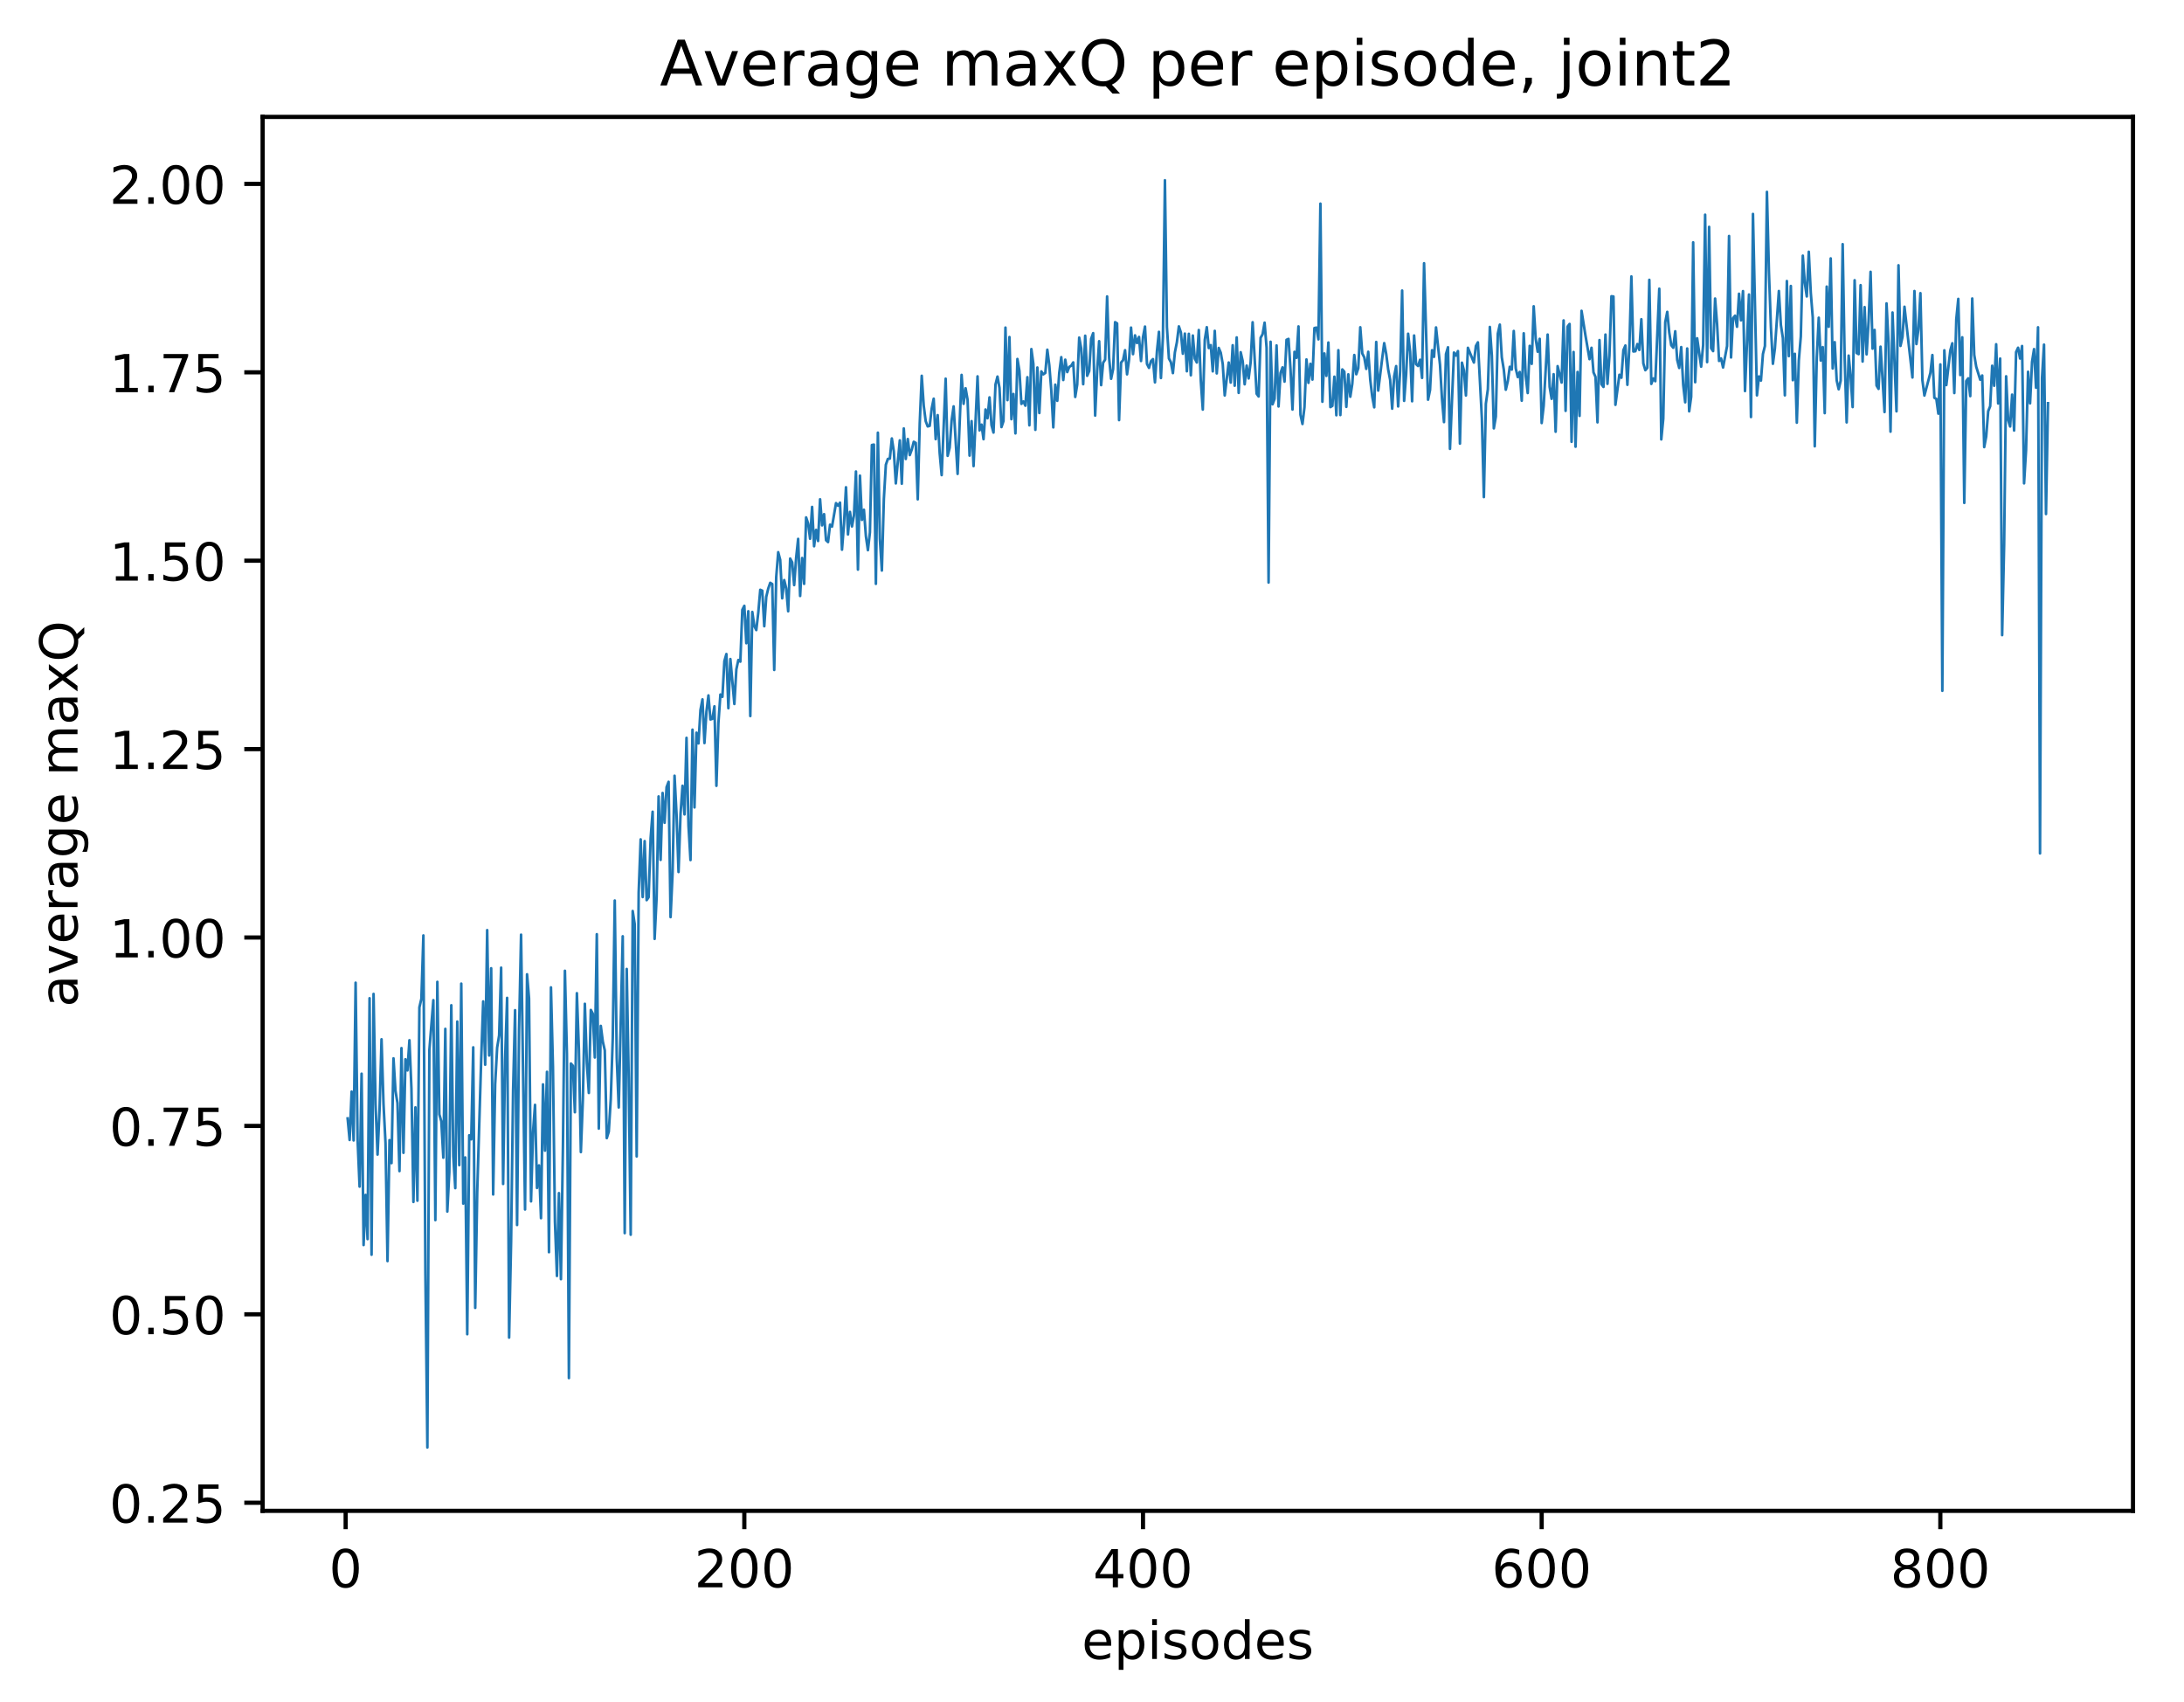 <?xml version="1.0" encoding="utf-8" standalone="no"?>
<!DOCTYPE svg PUBLIC "-//W3C//DTD SVG 1.1//EN"
  "http://www.w3.org/Graphics/SVG/1.1/DTD/svg11.dtd">
<!-- Created with matplotlib (http://matplotlib.org/) -->
<svg height="325pt" version="1.1" viewBox="0 0 417 325" width="417pt" xmlns="http://www.w3.org/2000/svg" xmlns:xlink="http://www.w3.org/1999/xlink">
 <defs>
  <style type="text/css">
*{stroke-linecap:butt;stroke-linejoin:round;}
  </style>
 </defs>
 <g id="figure_1">
  <g id="patch_1">
   <path d="M 0 325.986 
L 417.964 325.986 
L 417.964 0 
L 0 0 
z
" style="fill:#ffffff;"/>
  </g>
  <g id="axes_1">
   <g id="patch_2">
    <path d="M 50.144 288.43 
L 407.264 288.43 
L 407.264 22.318 
L 50.144 22.318 
z
" style="fill:#ffffff;"/>
   </g>
   <g id="matplotlib.axis_1">
    <g id="xtick_1">
     <g id="line2d_1">
      <defs>
       <path d="M 0 0 
L 0 3.5 
" id="m6945e67cee" style="stroke:#000000;stroke-width:0.8;"/>
      </defs>
      <g>
       <use style="stroke:#000000;stroke-width:0.8;" x="65.996" xlink:href="#m6945e67cee" y="288.43"/>
      </g>
     </g>
     <g id="text_1">
      <!-- 0 -->
      <defs>
       <path d="M 31.781 66.406 
Q 24.172 66.406 20.328 58.906 
Q 16.5 51.422 16.5 36.375 
Q 16.5 21.391 20.328 13.891 
Q 24.172 6.391 31.781 6.391 
Q 39.453 6.391 43.281 13.891 
Q 47.125 21.391 47.125 36.375 
Q 47.125 51.422 43.281 58.906 
Q 39.453 66.406 31.781 66.406 
z
M 31.781 74.219 
Q 44.047 74.219 50.516 64.516 
Q 56.984 54.828 56.984 36.375 
Q 56.984 17.969 50.516 8.266 
Q 44.047 -1.422 31.781 -1.422 
Q 19.531 -1.422 13.062 8.266 
Q 6.594 17.969 6.594 36.375 
Q 6.594 54.828 13.062 64.516 
Q 19.531 74.219 31.781 74.219 
z
" id="DejaVuSans-30"/>
      </defs>
      <g transform="translate(62.815 303.029)scale(0.1 -0.1)">
       <use xlink:href="#DejaVuSans-30"/>
      </g>
     </g>
    </g>
    <g id="xtick_2">
     <g id="line2d_2">
      <g>
       <use style="stroke:#000000;stroke-width:0.8;" x="142.117" xlink:href="#m6945e67cee" y="288.43"/>
      </g>
     </g>
     <g id="text_2">
      <!-- 200 -->
      <defs>
       <path d="M 19.188 8.297 
L 53.609 8.297 
L 53.609 0 
L 7.328 0 
L 7.328 8.297 
Q 12.938 14.109 22.625 23.891 
Q 32.328 33.688 34.812 36.531 
Q 39.547 41.844 41.422 45.531 
Q 43.312 49.219 43.312 52.781 
Q 43.312 58.594 39.234 62.25 
Q 35.156 65.922 28.609 65.922 
Q 23.969 65.922 18.812 64.312 
Q 13.672 62.703 7.812 59.422 
L 7.812 69.391 
Q 13.766 71.781 18.938 73 
Q 24.125 74.219 28.422 74.219 
Q 39.75 74.219 46.484 68.547 
Q 53.219 62.891 53.219 53.422 
Q 53.219 48.922 51.531 44.891 
Q 49.859 40.875 45.406 35.406 
Q 44.188 33.984 37.641 27.219 
Q 31.109 20.453 19.188 8.297 
z
" id="DejaVuSans-32"/>
      </defs>
      <g transform="translate(132.573 303.029)scale(0.1 -0.1)">
       <use xlink:href="#DejaVuSans-32"/>
       <use x="63.623" xlink:href="#DejaVuSans-30"/>
       <use x="127.246" xlink:href="#DejaVuSans-30"/>
      </g>
     </g>
    </g>
    <g id="xtick_3">
     <g id="line2d_3">
      <g>
       <use style="stroke:#000000;stroke-width:0.8;" x="218.237" xlink:href="#m6945e67cee" y="288.43"/>
      </g>
     </g>
     <g id="text_3">
      <!-- 400 -->
      <defs>
       <path d="M 37.797 64.312 
L 12.891 25.391 
L 37.797 25.391 
z
M 35.203 72.906 
L 47.609 72.906 
L 47.609 25.391 
L 58.016 25.391 
L 58.016 17.188 
L 47.609 17.188 
L 47.609 0 
L 37.797 0 
L 37.797 17.188 
L 4.891 17.188 
L 4.891 26.703 
z
" id="DejaVuSans-34"/>
      </defs>
      <g transform="translate(208.693 303.029)scale(0.1 -0.1)">
       <use xlink:href="#DejaVuSans-34"/>
       <use x="63.623" xlink:href="#DejaVuSans-30"/>
       <use x="127.246" xlink:href="#DejaVuSans-30"/>
      </g>
     </g>
    </g>
    <g id="xtick_4">
     <g id="line2d_4">
      <g>
       <use style="stroke:#000000;stroke-width:0.8;" x="294.358" xlink:href="#m6945e67cee" y="288.43"/>
      </g>
     </g>
     <g id="text_4">
      <!-- 600 -->
      <defs>
       <path d="M 33.016 40.375 
Q 26.375 40.375 22.484 35.828 
Q 18.609 31.297 18.609 23.391 
Q 18.609 15.531 22.484 10.953 
Q 26.375 6.391 33.016 6.391 
Q 39.656 6.391 43.531 10.953 
Q 47.406 15.531 47.406 23.391 
Q 47.406 31.297 43.531 35.828 
Q 39.656 40.375 33.016 40.375 
z
M 52.594 71.297 
L 52.594 62.312 
Q 48.875 64.062 45.094 64.984 
Q 41.312 65.922 37.594 65.922 
Q 27.828 65.922 22.672 59.328 
Q 17.531 52.734 16.797 39.406 
Q 19.672 43.656 24.016 45.922 
Q 28.375 48.188 33.594 48.188 
Q 44.578 48.188 50.953 41.516 
Q 57.328 34.859 57.328 23.391 
Q 57.328 12.156 50.688 5.359 
Q 44.047 -1.422 33.016 -1.422 
Q 20.359 -1.422 13.672 8.266 
Q 6.984 17.969 6.984 36.375 
Q 6.984 53.656 15.188 63.938 
Q 23.391 74.219 37.203 74.219 
Q 40.922 74.219 44.703 73.484 
Q 48.484 72.75 52.594 71.297 
z
" id="DejaVuSans-36"/>
      </defs>
      <g transform="translate(284.814 303.029)scale(0.1 -0.1)">
       <use xlink:href="#DejaVuSans-36"/>
       <use x="63.623" xlink:href="#DejaVuSans-30"/>
       <use x="127.246" xlink:href="#DejaVuSans-30"/>
      </g>
     </g>
    </g>
    <g id="xtick_5">
     <g id="line2d_5">
      <g>
       <use style="stroke:#000000;stroke-width:0.8;" x="370.478" xlink:href="#m6945e67cee" y="288.43"/>
      </g>
     </g>
     <g id="text_5">
      <!-- 800 -->
      <defs>
       <path d="M 31.781 34.625 
Q 24.75 34.625 20.719 30.859 
Q 16.703 27.094 16.703 20.516 
Q 16.703 13.922 20.719 10.156 
Q 24.75 6.391 31.781 6.391 
Q 38.812 6.391 42.859 10.172 
Q 46.922 13.969 46.922 20.516 
Q 46.922 27.094 42.891 30.859 
Q 38.875 34.625 31.781 34.625 
z
M 21.922 38.812 
Q 15.578 40.375 12.031 44.719 
Q 8.5 49.078 8.5 55.328 
Q 8.5 64.062 14.719 69.141 
Q 20.953 74.219 31.781 74.219 
Q 42.672 74.219 48.875 69.141 
Q 55.078 64.062 55.078 55.328 
Q 55.078 49.078 51.531 44.719 
Q 48 40.375 41.703 38.812 
Q 48.828 37.156 52.797 32.312 
Q 56.781 27.484 56.781 20.516 
Q 56.781 9.906 50.312 4.234 
Q 43.844 -1.422 31.781 -1.422 
Q 19.734 -1.422 13.25 4.234 
Q 6.781 9.906 6.781 20.516 
Q 6.781 27.484 10.781 32.312 
Q 14.797 37.156 21.922 38.812 
z
M 18.312 54.391 
Q 18.312 48.734 21.844 45.562 
Q 25.391 42.391 31.781 42.391 
Q 38.141 42.391 41.719 45.562 
Q 45.312 48.734 45.312 54.391 
Q 45.312 60.062 41.719 63.234 
Q 38.141 66.406 31.781 66.406 
Q 25.391 66.406 21.844 63.234 
Q 18.312 60.062 18.312 54.391 
z
" id="DejaVuSans-38"/>
      </defs>
      <g transform="translate(360.935 303.029)scale(0.1 -0.1)">
       <use xlink:href="#DejaVuSans-38"/>
       <use x="63.623" xlink:href="#DejaVuSans-30"/>
       <use x="127.246" xlink:href="#DejaVuSans-30"/>
      </g>
     </g>
    </g>
    <g id="text_6">
     <!-- episodes -->
     <defs>
      <path d="M 56.203 29.594 
L 56.203 25.203 
L 14.891 25.203 
Q 15.484 15.922 20.484 11.062 
Q 25.484 6.203 34.422 6.203 
Q 39.594 6.203 44.453 7.469 
Q 49.312 8.734 54.109 11.281 
L 54.109 2.781 
Q 49.266 0.734 44.188 -0.344 
Q 39.109 -1.422 33.891 -1.422 
Q 20.797 -1.422 13.156 6.188 
Q 5.516 13.812 5.516 26.812 
Q 5.516 40.234 12.766 48.109 
Q 20.016 56 32.328 56 
Q 43.359 56 49.781 48.891 
Q 56.203 41.797 56.203 29.594 
z
M 47.219 32.234 
Q 47.125 39.594 43.094 43.984 
Q 39.062 48.391 32.422 48.391 
Q 24.906 48.391 20.391 44.141 
Q 15.875 39.891 15.188 32.172 
z
" id="DejaVuSans-65"/>
      <path d="M 18.109 8.203 
L 18.109 -20.797 
L 9.078 -20.797 
L 9.078 54.688 
L 18.109 54.688 
L 18.109 46.391 
Q 20.953 51.266 25.266 53.625 
Q 29.594 56 35.594 56 
Q 45.562 56 51.781 48.094 
Q 58.016 40.188 58.016 27.297 
Q 58.016 14.406 51.781 6.484 
Q 45.562 -1.422 35.594 -1.422 
Q 29.594 -1.422 25.266 0.953 
Q 20.953 3.328 18.109 8.203 
z
M 48.688 27.297 
Q 48.688 37.203 44.609 42.844 
Q 40.531 48.484 33.406 48.484 
Q 26.266 48.484 22.188 42.844 
Q 18.109 37.203 18.109 27.297 
Q 18.109 17.391 22.188 11.75 
Q 26.266 6.109 33.406 6.109 
Q 40.531 6.109 44.609 11.75 
Q 48.688 17.391 48.688 27.297 
z
" id="DejaVuSans-70"/>
      <path d="M 9.422 54.688 
L 18.406 54.688 
L 18.406 0 
L 9.422 0 
z
M 9.422 75.984 
L 18.406 75.984 
L 18.406 64.594 
L 9.422 64.594 
z
" id="DejaVuSans-69"/>
      <path d="M 44.281 53.078 
L 44.281 44.578 
Q 40.484 46.531 36.375 47.5 
Q 32.281 48.484 27.875 48.484 
Q 21.188 48.484 17.844 46.438 
Q 14.5 44.391 14.5 40.281 
Q 14.5 37.156 16.891 35.375 
Q 19.281 33.594 26.516 31.984 
L 29.594 31.297 
Q 39.156 29.25 43.188 25.516 
Q 47.219 21.781 47.219 15.094 
Q 47.219 7.469 41.188 3.016 
Q 35.156 -1.422 24.609 -1.422 
Q 20.219 -1.422 15.453 -0.562 
Q 10.688 0.297 5.422 2 
L 5.422 11.281 
Q 10.406 8.688 15.234 7.391 
Q 20.062 6.109 24.812 6.109 
Q 31.156 6.109 34.562 8.281 
Q 37.984 10.453 37.984 14.406 
Q 37.984 18.062 35.516 20.016 
Q 33.062 21.969 24.703 23.781 
L 21.578 24.516 
Q 13.234 26.266 9.516 29.906 
Q 5.812 33.547 5.812 39.891 
Q 5.812 47.609 11.281 51.797 
Q 16.75 56 26.812 56 
Q 31.781 56 36.172 55.266 
Q 40.578 54.547 44.281 53.078 
z
" id="DejaVuSans-73"/>
      <path d="M 30.609 48.391 
Q 23.391 48.391 19.188 42.75 
Q 14.984 37.109 14.984 27.297 
Q 14.984 17.484 19.156 11.844 
Q 23.344 6.203 30.609 6.203 
Q 37.797 6.203 41.984 11.859 
Q 46.188 17.531 46.188 27.297 
Q 46.188 37.016 41.984 42.703 
Q 37.797 48.391 30.609 48.391 
z
M 30.609 56 
Q 42.328 56 49.016 48.375 
Q 55.719 40.766 55.719 27.297 
Q 55.719 13.875 49.016 6.219 
Q 42.328 -1.422 30.609 -1.422 
Q 18.844 -1.422 12.172 6.219 
Q 5.516 13.875 5.516 27.297 
Q 5.516 40.766 12.172 48.375 
Q 18.844 56 30.609 56 
z
" id="DejaVuSans-6f"/>
      <path d="M 45.406 46.391 
L 45.406 75.984 
L 54.391 75.984 
L 54.391 0 
L 45.406 0 
L 45.406 8.203 
Q 42.578 3.328 38.25 0.953 
Q 33.938 -1.422 27.875 -1.422 
Q 17.969 -1.422 11.734 6.484 
Q 5.516 14.406 5.516 27.297 
Q 5.516 40.188 11.734 48.094 
Q 17.969 56 27.875 56 
Q 33.938 56 38.25 53.625 
Q 42.578 51.266 45.406 46.391 
z
M 14.797 27.297 
Q 14.797 17.391 18.875 11.75 
Q 22.953 6.109 30.078 6.109 
Q 37.203 6.109 41.297 11.75 
Q 45.406 17.391 45.406 27.297 
Q 45.406 37.203 41.297 42.844 
Q 37.203 48.484 30.078 48.484 
Q 22.953 48.484 18.875 42.844 
Q 14.797 37.203 14.797 27.297 
z
" id="DejaVuSans-64"/>
     </defs>
     <g transform="translate(206.544 316.707)scale(0.1 -0.1)">
      <use xlink:href="#DejaVuSans-65"/>
      <use x="61.523" xlink:href="#DejaVuSans-70"/>
      <use x="125" xlink:href="#DejaVuSans-69"/>
      <use x="152.783" xlink:href="#DejaVuSans-73"/>
      <use x="204.883" xlink:href="#DejaVuSans-6f"/>
      <use x="266.064" xlink:href="#DejaVuSans-64"/>
      <use x="329.541" xlink:href="#DejaVuSans-65"/>
      <use x="391.064" xlink:href="#DejaVuSans-73"/>
     </g>
    </g>
   </g>
   <g id="matplotlib.axis_2">
    <g id="ytick_1">
     <g id="line2d_6">
      <defs>
       <path d="M 0 0 
L -3.5 0 
" id="m63882a6318" style="stroke:#000000;stroke-width:0.8;"/>
      </defs>
      <g>
       <use style="stroke:#000000;stroke-width:0.8;" x="50.144" xlink:href="#m63882a6318" y="286.882"/>
      </g>
     </g>
     <g id="text_7">
      <!-- 0.25 -->
      <defs>
       <path d="M 10.688 12.406 
L 21 12.406 
L 21 0 
L 10.688 0 
z
" id="DejaVuSans-2e"/>
       <path d="M 10.797 72.906 
L 49.516 72.906 
L 49.516 64.594 
L 19.828 64.594 
L 19.828 46.734 
Q 21.969 47.469 24.109 47.828 
Q 26.266 48.188 28.422 48.188 
Q 40.625 48.188 47.75 41.5 
Q 54.891 34.812 54.891 23.391 
Q 54.891 11.625 47.562 5.094 
Q 40.234 -1.422 26.906 -1.422 
Q 22.312 -1.422 17.547 -0.641 
Q 12.797 0.141 7.719 1.703 
L 7.719 11.625 
Q 12.109 9.234 16.797 8.062 
Q 21.484 6.891 26.703 6.891 
Q 35.156 6.891 40.078 11.328 
Q 45.016 15.766 45.016 23.391 
Q 45.016 31 40.078 35.438 
Q 35.156 39.891 26.703 39.891 
Q 22.75 39.891 18.812 39.016 
Q 14.891 38.141 10.797 36.281 
z
" id="DejaVuSans-35"/>
      </defs>
      <g transform="translate(20.878 290.681)scale(0.1 -0.1)">
       <use xlink:href="#DejaVuSans-30"/>
       <use x="63.623" xlink:href="#DejaVuSans-2e"/>
       <use x="95.41" xlink:href="#DejaVuSans-32"/>
       <use x="159.033" xlink:href="#DejaVuSans-35"/>
      </g>
     </g>
    </g>
    <g id="ytick_2">
     <g id="line2d_7">
      <g>
       <use style="stroke:#000000;stroke-width:0.8;" x="50.144" xlink:href="#m63882a6318" y="250.914"/>
      </g>
     </g>
     <g id="text_8">
      <!-- 0.50 -->
      <g transform="translate(20.878 254.714)scale(0.1 -0.1)">
       <use xlink:href="#DejaVuSans-30"/>
       <use x="63.623" xlink:href="#DejaVuSans-2e"/>
       <use x="95.41" xlink:href="#DejaVuSans-35"/>
       <use x="159.033" xlink:href="#DejaVuSans-30"/>
      </g>
     </g>
    </g>
    <g id="ytick_3">
     <g id="line2d_8">
      <g>
       <use style="stroke:#000000;stroke-width:0.8;" x="50.144" xlink:href="#m63882a6318" y="214.947"/>
      </g>
     </g>
     <g id="text_9">
      <!-- 0.75 -->
      <defs>
       <path d="M 8.203 72.906 
L 55.078 72.906 
L 55.078 68.703 
L 28.609 0 
L 18.312 0 
L 43.219 64.594 
L 8.203 64.594 
z
" id="DejaVuSans-37"/>
      </defs>
      <g transform="translate(20.878 218.746)scale(0.1 -0.1)">
       <use xlink:href="#DejaVuSans-30"/>
       <use x="63.623" xlink:href="#DejaVuSans-2e"/>
       <use x="95.41" xlink:href="#DejaVuSans-37"/>
       <use x="159.033" xlink:href="#DejaVuSans-35"/>
      </g>
     </g>
    </g>
    <g id="ytick_4">
     <g id="line2d_9">
      <g>
       <use style="stroke:#000000;stroke-width:0.8;" x="50.144" xlink:href="#m63882a6318" y="178.979"/>
      </g>
     </g>
     <g id="text_10">
      <!-- 1.00 -->
      <defs>
       <path d="M 12.406 8.297 
L 28.516 8.297 
L 28.516 63.922 
L 10.984 60.406 
L 10.984 69.391 
L 28.422 72.906 
L 38.281 72.906 
L 38.281 8.297 
L 54.391 8.297 
L 54.391 0 
L 12.406 0 
z
" id="DejaVuSans-31"/>
      </defs>
      <g transform="translate(20.878 182.778)scale(0.1 -0.1)">
       <use xlink:href="#DejaVuSans-31"/>
       <use x="63.623" xlink:href="#DejaVuSans-2e"/>
       <use x="95.41" xlink:href="#DejaVuSans-30"/>
       <use x="159.033" xlink:href="#DejaVuSans-30"/>
      </g>
     </g>
    </g>
    <g id="ytick_5">
     <g id="line2d_10">
      <g>
       <use style="stroke:#000000;stroke-width:0.8;" x="50.144" xlink:href="#m63882a6318" y="143.011"/>
      </g>
     </g>
     <g id="text_11">
      <!-- 1.25 -->
      <g transform="translate(20.878 146.811)scale(0.1 -0.1)">
       <use xlink:href="#DejaVuSans-31"/>
       <use x="63.623" xlink:href="#DejaVuSans-2e"/>
       <use x="95.41" xlink:href="#DejaVuSans-32"/>
       <use x="159.033" xlink:href="#DejaVuSans-35"/>
      </g>
     </g>
    </g>
    <g id="ytick_6">
     <g id="line2d_11">
      <g>
       <use style="stroke:#000000;stroke-width:0.8;" x="50.144" xlink:href="#m63882a6318" y="107.044"/>
      </g>
     </g>
     <g id="text_12">
      <!-- 1.50 -->
      <g transform="translate(20.878 110.843)scale(0.1 -0.1)">
       <use xlink:href="#DejaVuSans-31"/>
       <use x="63.623" xlink:href="#DejaVuSans-2e"/>
       <use x="95.41" xlink:href="#DejaVuSans-35"/>
       <use x="159.033" xlink:href="#DejaVuSans-30"/>
      </g>
     </g>
    </g>
    <g id="ytick_7">
     <g id="line2d_12">
      <g>
       <use style="stroke:#000000;stroke-width:0.8;" x="50.144" xlink:href="#m63882a6318" y="71.076"/>
      </g>
     </g>
     <g id="text_13">
      <!-- 1.75 -->
      <g transform="translate(20.878 74.875)scale(0.1 -0.1)">
       <use xlink:href="#DejaVuSans-31"/>
       <use x="63.623" xlink:href="#DejaVuSans-2e"/>
       <use x="95.41" xlink:href="#DejaVuSans-37"/>
       <use x="159.033" xlink:href="#DejaVuSans-35"/>
      </g>
     </g>
    </g>
    <g id="ytick_8">
     <g id="line2d_13">
      <g>
       <use style="stroke:#000000;stroke-width:0.8;" x="50.144" xlink:href="#m63882a6318" y="35.108"/>
      </g>
     </g>
     <g id="text_14">
      <!-- 2.00 -->
      <g transform="translate(20.878 38.907)scale(0.1 -0.1)">
       <use xlink:href="#DejaVuSans-32"/>
       <use x="63.623" xlink:href="#DejaVuSans-2e"/>
       <use x="95.41" xlink:href="#DejaVuSans-30"/>
       <use x="159.033" xlink:href="#DejaVuSans-30"/>
      </g>
     </g>
    </g>
    <g id="text_15">
     <!-- average maxQ -->
     <defs>
      <path d="M 34.281 27.484 
Q 23.391 27.484 19.188 25 
Q 14.984 22.516 14.984 16.5 
Q 14.984 11.719 18.141 8.906 
Q 21.297 6.109 26.703 6.109 
Q 34.188 6.109 38.703 11.406 
Q 43.219 16.703 43.219 25.484 
L 43.219 27.484 
z
M 52.203 31.203 
L 52.203 0 
L 43.219 0 
L 43.219 8.297 
Q 40.141 3.328 35.547 0.953 
Q 30.953 -1.422 24.312 -1.422 
Q 15.922 -1.422 10.953 3.297 
Q 6 8.016 6 15.922 
Q 6 25.141 12.172 29.828 
Q 18.359 34.516 30.609 34.516 
L 43.219 34.516 
L 43.219 35.406 
Q 43.219 41.609 39.141 45 
Q 35.062 48.391 27.688 48.391 
Q 23 48.391 18.547 47.266 
Q 14.109 46.141 10.016 43.891 
L 10.016 52.203 
Q 14.938 54.109 19.578 55.047 
Q 24.219 56 28.609 56 
Q 40.484 56 46.344 49.844 
Q 52.203 43.703 52.203 31.203 
z
" id="DejaVuSans-61"/>
      <path d="M 2.984 54.688 
L 12.5 54.688 
L 29.594 8.797 
L 46.688 54.688 
L 56.203 54.688 
L 35.688 0 
L 23.484 0 
z
" id="DejaVuSans-76"/>
      <path d="M 41.109 46.297 
Q 39.594 47.172 37.812 47.578 
Q 36.031 48 33.891 48 
Q 26.266 48 22.188 43.047 
Q 18.109 38.094 18.109 28.812 
L 18.109 0 
L 9.078 0 
L 9.078 54.688 
L 18.109 54.688 
L 18.109 46.188 
Q 20.953 51.172 25.484 53.578 
Q 30.031 56 36.531 56 
Q 37.453 56 38.578 55.875 
Q 39.703 55.766 41.062 55.516 
z
" id="DejaVuSans-72"/>
      <path d="M 45.406 27.984 
Q 45.406 37.75 41.375 43.109 
Q 37.359 48.484 30.078 48.484 
Q 22.859 48.484 18.828 43.109 
Q 14.797 37.75 14.797 27.984 
Q 14.797 18.266 18.828 12.891 
Q 22.859 7.516 30.078 7.516 
Q 37.359 7.516 41.375 12.891 
Q 45.406 18.266 45.406 27.984 
z
M 54.391 6.781 
Q 54.391 -7.172 48.188 -13.984 
Q 42 -20.797 29.203 -20.797 
Q 24.469 -20.797 20.266 -20.094 
Q 16.062 -19.391 12.109 -17.922 
L 12.109 -9.188 
Q 16.062 -11.328 19.922 -12.344 
Q 23.781 -13.375 27.781 -13.375 
Q 36.625 -13.375 41.016 -8.766 
Q 45.406 -4.156 45.406 5.172 
L 45.406 9.625 
Q 42.625 4.781 38.281 2.391 
Q 33.938 0 27.875 0 
Q 17.828 0 11.672 7.656 
Q 5.516 15.328 5.516 27.984 
Q 5.516 40.672 11.672 48.328 
Q 17.828 56 27.875 56 
Q 33.938 56 38.281 53.609 
Q 42.625 51.219 45.406 46.391 
L 45.406 54.688 
L 54.391 54.688 
z
" id="DejaVuSans-67"/>
      <path id="DejaVuSans-20"/>
      <path d="M 52 44.188 
Q 55.375 50.25 60.062 53.125 
Q 64.75 56 71.094 56 
Q 79.641 56 84.281 50.016 
Q 88.922 44.047 88.922 33.016 
L 88.922 0 
L 79.891 0 
L 79.891 32.719 
Q 79.891 40.578 77.094 44.375 
Q 74.312 48.188 68.609 48.188 
Q 61.625 48.188 57.562 43.547 
Q 53.516 38.922 53.516 30.906 
L 53.516 0 
L 44.484 0 
L 44.484 32.719 
Q 44.484 40.625 41.703 44.406 
Q 38.922 48.188 33.109 48.188 
Q 26.219 48.188 22.156 43.531 
Q 18.109 38.875 18.109 30.906 
L 18.109 0 
L 9.078 0 
L 9.078 54.688 
L 18.109 54.688 
L 18.109 46.188 
Q 21.188 51.219 25.484 53.609 
Q 29.781 56 35.688 56 
Q 41.656 56 45.828 52.969 
Q 50 49.953 52 44.188 
z
" id="DejaVuSans-6d"/>
      <path d="M 54.891 54.688 
L 35.109 28.078 
L 55.906 0 
L 45.312 0 
L 29.391 21.484 
L 13.484 0 
L 2.875 0 
L 24.125 28.609 
L 4.688 54.688 
L 15.281 54.688 
L 29.781 35.203 
L 44.281 54.688 
z
" id="DejaVuSans-78"/>
      <path d="M 39.406 66.219 
Q 28.656 66.219 22.328 58.203 
Q 16.016 50.203 16.016 36.375 
Q 16.016 22.609 22.328 14.594 
Q 28.656 6.594 39.406 6.594 
Q 50.141 6.594 56.422 14.594 
Q 62.703 22.609 62.703 36.375 
Q 62.703 50.203 56.422 58.203 
Q 50.141 66.219 39.406 66.219 
z
M 53.219 1.312 
L 66.219 -12.891 
L 54.297 -12.891 
L 43.5 -1.219 
Q 41.891 -1.312 41.031 -1.359 
Q 40.188 -1.422 39.406 -1.422 
Q 24.031 -1.422 14.812 8.859 
Q 5.609 19.141 5.609 36.375 
Q 5.609 53.656 14.812 63.938 
Q 24.031 74.219 39.406 74.219 
Q 54.734 74.219 63.906 63.938 
Q 73.094 53.656 73.094 36.375 
Q 73.094 23.688 67.984 14.641 
Q 62.891 5.609 53.219 1.312 
z
" id="DejaVuSans-51"/>
     </defs>
     <g transform="translate(14.798 192.263)rotate(-90)scale(0.1 -0.1)">
      <use xlink:href="#DejaVuSans-61"/>
      <use x="61.279" xlink:href="#DejaVuSans-76"/>
      <use x="120.459" xlink:href="#DejaVuSans-65"/>
      <use x="181.982" xlink:href="#DejaVuSans-72"/>
      <use x="223.096" xlink:href="#DejaVuSans-61"/>
      <use x="284.375" xlink:href="#DejaVuSans-67"/>
      <use x="347.852" xlink:href="#DejaVuSans-65"/>
      <use x="409.375" xlink:href="#DejaVuSans-20"/>
      <use x="441.162" xlink:href="#DejaVuSans-6d"/>
      <use x="538.574" xlink:href="#DejaVuSans-61"/>
      <use x="599.854" xlink:href="#DejaVuSans-78"/>
      <use x="659.033" xlink:href="#DejaVuSans-51"/>
     </g>
    </g>
   </g>
   <g id="line2d_14">
    <path clip-path="url(#pb5d1f6076f)" d="M 66.376 213.516 
L 66.757 217.629 
L 67.138 208.396 
L 67.518 217.719 
L 67.899 187.605 
L 68.279 217.63 
L 68.66 226.532 
L 69.041 204.981 
L 69.421 237.691 
L 69.802 228.121 
L 70.183 236.555 
L 70.563 190.573 
L 70.944 239.534 
L 71.324 189.748 
L 71.705 210.772 
L 72.086 220.419 
L 72.466 211.978 
L 72.847 198.408 
L 73.227 210.815 
L 73.608 218.21 
L 73.989 240.753 
L 74.369 217.661 
L 74.75 222.052 
L 75.13 202.05 
L 75.511 208.265 
L 75.892 210.573 
L 76.272 223.572 
L 76.653 200.093 
L 77.033 220.084 
L 77.414 202.221 
L 77.795 204.353 
L 78.175 198.59 
L 78.556 207.79 
L 78.936 229.46 
L 79.317 211.409 
L 79.698 229.222 
L 80.078 192.307 
L 80.459 190.66 
L 80.839 178.583 
L 81.22 242.966 
L 81.601 276.334 
L 81.981 200.479 
L 82.742 190.941 
L 83.123 232.931 
L 83.504 187.443 
L 83.884 212.742 
L 84.265 214.087 
L 84.645 221.009 
L 85.026 196.42 
L 85.407 231.294 
L 85.787 223.809 
L 86.168 191.911 
L 86.548 220.729 
L 86.929 226.826 
L 87.31 195.026 
L 87.69 222.437 
L 88.071 187.782 
L 88.451 229.776 
L 88.832 220.969 
L 89.213 254.718 
L 89.593 216.735 
L 89.974 217.509 
L 90.354 199.945 
L 90.735 249.687 
L 91.116 227.594 
L 91.877 202.212 
L 92.257 191.182 
L 92.638 203.257 
L 93.019 177.568 
L 93.399 201.505 
L 93.78 184.85 
L 94.161 228.033 
L 94.541 206.995 
L 94.922 199.998 
L 95.302 197.662 
L 95.683 184.734 
L 96.064 226.028 
L 96.444 202.16 
L 96.825 190.504 
L 97.205 255.355 
L 97.586 237.017 
L 97.967 208.174 
L 98.347 192.851 
L 98.728 233.861 
L 99.108 196.555 
L 99.489 178.436 
L 100.25 230.9 
L 100.631 186.002 
L 101.011 190.588 
L 101.392 229.351 
L 101.773 216.12 
L 102.153 210.927 
L 102.534 226.791 
L 102.914 222.485 
L 103.295 232.559 
L 103.676 207.019 
L 104.056 219.671 
L 104.437 204.622 
L 104.817 239.056 
L 105.198 188.501 
L 105.579 203.685 
L 105.959 233.226 
L 106.34 243.593 
L 106.72 227.778 
L 107.101 244.201 
L 107.482 218.935 
L 107.862 185.331 
L 108.243 201.216 
L 108.623 263.085 
L 109.004 203.041 
L 109.385 203.466 
L 109.765 212.338 
L 110.146 189.609 
L 110.526 200.295 
L 110.907 219.941 
L 111.288 209.923 
L 111.668 191.63 
L 112.049 202.899 
L 112.429 208.655 
L 112.81 192.809 
L 113.191 193.532 
L 113.571 201.882 
L 113.952 178.349 
L 114.332 215.457 
L 114.713 195.851 
L 115.094 198.821 
L 115.474 200.532 
L 115.855 217.276 
L 116.235 216.041 
L 116.616 209.833 
L 116.997 198.133 
L 117.377 171.921 
L 117.758 201.979 
L 118.139 211.42 
L 118.9 178.746 
L 119.28 235.415 
L 119.661 184.984 
L 120.042 205.913 
L 120.422 235.72 
L 120.803 173.921 
L 121.183 176.407 
L 121.564 220.77 
L 121.945 170.371 
L 122.325 160.246 
L 122.706 171.253 
L 123.086 160.575 
L 123.467 171.843 
L 123.848 171.285 
L 124.228 160.002 
L 124.609 154.968 
L 124.989 179.243 
L 125.37 171.336 
L 125.751 152.046 
L 126.131 164.16 
L 126.512 151.386 
L 126.892 157.068 
L 127.273 150.277 
L 127.654 149.255 
L 128.034 175.084 
L 128.415 166.759 
L 128.795 148.093 
L 129.176 155.503 
L 129.557 166.471 
L 129.937 155.385 
L 130.318 150.008 
L 130.698 155.473 
L 131.079 140.861 
L 131.46 157.665 
L 131.84 164.193 
L 132.221 139.299 
L 132.601 154.143 
L 132.982 139.875 
L 133.363 141.922 
L 133.743 135.544 
L 134.124 133.517 
L 134.504 141.856 
L 134.885 135.868 
L 135.266 132.762 
L 135.646 137.352 
L 136.027 137.219 
L 136.407 134.843 
L 136.788 150.017 
L 137.169 138.043 
L 137.549 132.596 
L 137.93 133.032 
L 138.31 126.226 
L 138.691 124.86 
L 139.072 135.2 
L 139.452 125.816 
L 140.214 134.396 
L 140.594 127.787 
L 140.975 125.994 
L 141.355 126.315 
L 141.736 116.406 
L 142.117 115.658 
L 142.497 122.794 
L 142.878 116.69 
L 143.258 136.699 
L 143.639 116.827 
L 144.02 119.507 
L 144.4 120.284 
L 144.781 116.973 
L 145.161 112.593 
L 145.542 112.764 
L 145.923 119.553 
L 146.303 113.938 
L 146.684 112.356 
L 147.064 111.262 
L 147.445 111.499 
L 147.826 127.899 
L 148.206 110.19 
L 148.587 105.418 
L 148.967 106.876 
L 149.348 114.223 
L 149.729 110.738 
L 150.109 112.306 
L 150.49 116.698 
L 150.87 106.634 
L 151.251 107.345 
L 151.632 111.701 
L 152.012 106.482 
L 152.393 102.878 
L 152.773 113.773 
L 153.154 106.529 
L 153.535 111.466 
L 153.915 98.778 
L 154.296 99.947 
L 154.676 102.852 
L 155.057 96.776 
L 155.438 104.284 
L 155.818 101.164 
L 156.199 103.28 
L 156.579 95.32 
L 156.96 100.297 
L 157.341 98.154 
L 157.721 103.132 
L 158.102 103.489 
L 158.482 100.173 
L 158.863 100.535 
L 159.624 96.052 
L 160.005 96.546 
L 160.385 95.959 
L 160.766 104.942 
L 161.147 100.015 
L 161.527 93.023 
L 161.908 102.033 
L 162.288 97.725 
L 162.669 100.503 
L 163.05 98.391 
L 163.43 90.018 
L 163.811 108.743 
L 164.192 90.803 
L 164.572 99.254 
L 164.953 97.32 
L 165.333 102.378 
L 165.714 105.033 
L 166.095 101.66 
L 166.475 84.959 
L 166.856 84.876 
L 167.236 111.462 
L 167.617 82.604 
L 167.998 102.879 
L 168.378 108.921 
L 168.759 95.234 
L 169.139 88.726 
L 169.52 87.616 
L 169.901 87.552 
L 170.281 83.707 
L 170.662 86.171 
L 171.042 92.285 
L 171.804 84.071 
L 172.184 92.345 
L 172.565 81.795 
L 172.945 87.623 
L 173.326 83.813 
L 173.707 86.874 
L 174.087 85.834 
L 174.468 84.34 
L 174.848 84.551 
L 175.229 95.327 
L 175.61 80.786 
L 175.99 71.742 
L 176.371 77.452 
L 176.751 80.415 
L 177.132 81.406 
L 177.513 81.296 
L 177.893 78.001 
L 178.274 76.114 
L 178.654 83.836 
L 179.035 79.254 
L 179.416 86.493 
L 179.796 90.704 
L 180.557 72.295 
L 180.938 87.023 
L 181.319 85.483 
L 181.699 80.254 
L 182.08 77.585 
L 182.841 90.471 
L 183.602 71.574 
L 183.983 77.093 
L 184.363 74.123 
L 184.744 76.318 
L 185.125 86.979 
L 185.505 80.403 
L 185.886 88.979 
L 186.647 71.853 
L 187.028 82.167 
L 187.408 81.069 
L 187.789 83.843 
L 188.17 78.177 
L 188.55 79.844 
L 188.931 75.865 
L 189.311 81.165 
L 189.692 82.581 
L 190.073 73.401 
L 190.453 71.89 
L 190.834 74.043 
L 191.214 81.533 
L 191.595 80.391 
L 191.976 62.54 
L 192.356 76.389 
L 192.737 64.347 
L 193.117 80.024 
L 193.498 75.216 
L 193.879 82.737 
L 194.259 68.534 
L 194.64 70.807 
L 195.02 77.105 
L 195.401 76.645 
L 195.782 77.449 
L 196.162 72.011 
L 196.543 81.195 
L 196.923 66.642 
L 197.304 69.477 
L 197.685 82.058 
L 198.065 70.162 
L 198.446 78.847 
L 198.826 70.907 
L 199.207 71.466 
L 199.588 71.187 
L 199.968 66.761 
L 200.349 69.74 
L 200.729 74.548 
L 201.11 81.589 
L 201.491 73.435 
L 201.871 76.517 
L 202.252 71.144 
L 202.632 68.184 
L 203.013 72.55 
L 203.394 68.664 
L 203.774 71.036 
L 204.155 70.037 
L 204.535 69.822 
L 204.916 69.184 
L 205.297 75.784 
L 205.677 73.413 
L 206.058 64.45 
L 206.438 66.515 
L 206.819 73.349 
L 207.2 64.095 
L 207.58 71.744 
L 207.961 70.849 
L 208.341 64.676 
L 208.722 63.601 
L 209.103 79.336 
L 209.483 70.825 
L 209.864 65.139 
L 210.244 73.529 
L 210.625 69.244 
L 211.006 68.663 
L 211.386 56.596 
L 211.767 68.334 
L 212.148 72.316 
L 212.528 70.477 
L 212.909 61.503 
L 213.289 61.742 
L 213.67 80.205 
L 214.051 69.22 
L 214.431 68.761 
L 214.812 66.856 
L 215.192 71.465 
L 215.573 68.678 
L 215.954 62.541 
L 216.334 67.608 
L 216.715 64.024 
L 217.095 65.492 
L 217.476 64.325 
L 217.857 68.918 
L 218.237 64.368 
L 218.618 62.345 
L 218.998 69.477 
L 219.379 70.231 
L 219.76 68.945 
L 220.14 68.561 
L 220.521 72.999 
L 220.901 67.063 
L 221.282 63.35 
L 221.663 72.163 
L 222.043 64.256 
L 222.424 34.414 
L 222.804 62.396 
L 223.185 68.44 
L 223.566 69.162 
L 223.946 71.228 
L 224.327 67.266 
L 224.707 65.34 
L 225.088 62.305 
L 225.469 63.468 
L 225.849 67.533 
L 226.23 63.684 
L 226.61 70.878 
L 226.991 63.728 
L 227.372 71.642 
L 227.752 64.058 
L 228.133 68.456 
L 228.513 69.204 
L 228.894 63.003 
L 229.275 72.686 
L 229.655 78.192 
L 230.036 64.868 
L 230.416 62.462 
L 230.797 66.439 
L 231.178 65.884 
L 231.558 70.897 
L 231.939 63.161 
L 232.319 71.285 
L 232.7 66.426 
L 233.081 67.332 
L 233.461 69.482 
L 233.842 75.493 
L 234.603 69.206 
L 234.984 73.038 
L 235.364 65.907 
L 235.745 73.636 
L 236.126 64.417 
L 236.506 75.005 
L 236.887 67.242 
L 237.267 68.915 
L 237.648 73.364 
L 238.029 69.801 
L 238.409 72.249 
L 238.79 69.156 
L 239.17 61.523 
L 239.932 75.167 
L 240.312 75.687 
L 240.693 64.483 
L 241.073 63.811 
L 241.454 61.603 
L 241.835 66.385 
L 242.215 111.213 
L 242.596 65.245 
L 242.976 77.18 
L 243.357 76.145 
L 243.738 65.948 
L 244.118 77.596 
L 244.499 71.203 
L 244.879 70.135 
L 245.26 72.854 
L 245.641 64.872 
L 246.021 64.696 
L 246.402 70.481 
L 246.782 78.18 
L 247.163 67.166 
L 247.544 68.315 
L 247.924 62.315 
L 248.305 79.179 
L 248.685 80.945 
L 249.066 77.739 
L 249.447 68.622 
L 249.827 73.089 
L 250.208 69.456 
L 250.588 72.468 
L 250.969 62.631 
L 251.35 62.54 
L 251.73 64.787 
L 252.111 38.88 
L 252.491 76.697 
L 252.872 67.475 
L 253.253 71.756 
L 253.633 65.39 
L 254.014 77.719 
L 254.394 77.484 
L 254.775 71.916 
L 255.156 79.274 
L 255.536 66.857 
L 255.917 79.24 
L 256.297 70.53 
L 256.678 70.966 
L 257.059 77.677 
L 257.439 71.465 
L 257.82 75.735 
L 258.2 73.25 
L 258.581 67.774 
L 258.962 71.449 
L 259.342 70.288 
L 259.723 62.478 
L 260.104 67.473 
L 260.484 68.225 
L 260.865 70.422 
L 261.245 67.158 
L 261.626 72.492 
L 262.007 75.693 
L 262.387 77.762 
L 262.768 65.282 
L 263.148 74.566 
L 263.91 68.411 
L 264.29 65.506 
L 264.671 67.554 
L 265.051 70.531 
L 265.432 72.543 
L 265.813 78.02 
L 266.193 71.868 
L 266.574 69.895 
L 266.954 77.594 
L 267.335 70.796 
L 267.716 55.469 
L 268.096 76.526 
L 268.477 71.508 
L 268.857 63.711 
L 269.238 67.16 
L 269.619 76.606 
L 269.999 64.05 
L 270.38 69.516 
L 270.76 69.874 
L 271.141 68.682 
L 271.522 72.148 
L 271.902 50.256 
L 272.663 76.308 
L 273.044 74.442 
L 273.425 66.865 
L 273.805 68.124 
L 274.186 62.508 
L 274.947 69.66 
L 275.328 76.158 
L 275.708 80.58 
L 276.089 67.593 
L 276.469 66.297 
L 276.85 85.69 
L 277.611 67.305 
L 277.992 67.884 
L 278.372 67.027 
L 278.753 84.69 
L 279.134 69.239 
L 279.514 70.731 
L 279.895 75.501 
L 280.275 66.398 
L 281.417 69.212 
L 281.798 66.048 
L 282.179 65.357 
L 282.94 79.83 
L 283.32 94.898 
L 283.701 77.066 
L 284.082 74.329 
L 284.462 62.419 
L 284.843 67.9 
L 285.223 81.778 
L 285.604 79.54 
L 285.985 63.702 
L 286.365 61.975 
L 286.746 68.221 
L 287.126 70.572 
L 287.507 74.402 
L 287.888 72.778 
L 288.268 70.023 
L 288.649 70.563 
L 289.029 63.186 
L 289.41 70.334 
L 289.791 71.985 
L 290.171 71.01 
L 290.552 76.498 
L 290.932 63.629 
L 291.313 71.769 
L 291.694 75.031 
L 292.074 66.028 
L 292.455 69.465 
L 292.835 58.472 
L 293.216 64.678 
L 293.597 67.146 
L 293.977 64.682 
L 294.358 80.762 
L 294.738 77.476 
L 295.5 63.87 
L 295.88 73.86 
L 296.261 76.14 
L 296.641 71.44 
L 297.022 82.419 
L 297.403 69.9 
L 298.164 73.03 
L 298.544 61.171 
L 298.925 78.435 
L 299.306 62.341 
L 299.686 61.846 
L 300.067 84.349 
L 300.447 67.201 
L 300.828 85.282 
L 301.209 71.016 
L 301.589 79.4 
L 301.97 59.336 
L 302.731 64.122 
L 303.492 68.565 
L 303.873 66.395 
L 304.253 71.092 
L 304.634 71.946 
L 305.015 80.629 
L 305.395 64.925 
L 305.776 73.346 
L 306.157 73.868 
L 306.537 63.87 
L 306.918 73.279 
L 307.298 67.879 
L 307.679 56.56 
L 308.06 56.606 
L 308.44 77.283 
L 309.201 71.545 
L 309.582 72.113 
L 309.963 66.843 
L 310.343 65.961 
L 310.724 73.463 
L 311.104 66.103 
L 311.485 52.777 
L 311.866 67.101 
L 312.246 67.054 
L 312.627 65.688 
L 313.007 66.811 
L 313.388 60.943 
L 313.769 69.367 
L 314.149 70.673 
L 314.53 70.227 
L 314.91 53.425 
L 315.291 73.29 
L 315.672 72.253 
L 316.052 72.776 
L 316.813 55.12 
L 317.194 83.884 
L 317.575 79.921 
L 317.955 61.504 
L 318.336 59.536 
L 318.716 63.472 
L 319.097 65.906 
L 319.478 66.387 
L 319.858 63.244 
L 320.239 68.729 
L 320.619 70.244 
L 321 66.262 
L 321.381 73.468 
L 321.761 76.801 
L 322.142 66.532 
L 322.522 78.524 
L 322.903 75.747 
L 323.284 46.267 
L 323.664 72.966 
L 324.045 64.581 
L 324.806 69.999 
L 325.187 65.907 
L 325.567 40.991 
L 325.948 69.13 
L 326.328 43.311 
L 326.709 66.469 
L 327.09 67.032 
L 327.47 56.997 
L 327.851 61.922 
L 328.231 68.907 
L 328.612 68.428 
L 328.993 70.156 
L 329.754 66.063 
L 330.135 45.054 
L 330.515 68.244 
L 330.896 60.749 
L 331.276 60.274 
L 331.657 62.383 
L 332.038 56.08 
L 332.418 61.155 
L 332.799 55.576 
L 333.179 74.658 
L 333.941 56.228 
L 334.321 79.613 
L 334.702 40.844 
L 335.463 75.477 
L 335.844 71.872 
L 336.224 72.653 
L 336.605 67.577 
L 336.985 66.052 
L 337.366 36.631 
L 337.747 51.793 
L 338.127 62.435 
L 338.508 69.452 
L 338.888 66.506 
L 339.65 55.553 
L 340.03 62.031 
L 340.411 64.538 
L 340.791 75.474 
L 341.172 53.653 
L 341.553 67.988 
L 341.933 54.597 
L 342.314 72.584 
L 342.694 67.541 
L 343.075 80.692 
L 343.456 68.828 
L 343.836 64.247 
L 344.217 48.811 
L 344.597 53.997 
L 344.978 56.592 
L 345.359 48.064 
L 345.739 55.873 
L 346.12 60.633 
L 346.5 85.202 
L 346.881 68.325 
L 347.262 60.655 
L 347.642 68.825 
L 348.023 66.263 
L 348.403 78.872 
L 348.784 54.714 
L 349.165 62.388 
L 349.545 49.334 
L 349.926 70.345 
L 350.306 65.321 
L 350.687 72.631 
L 351.068 74.314 
L 351.448 72.677 
L 351.829 46.614 
L 352.209 68.458 
L 352.59 80.637 
L 352.971 67.887 
L 353.351 71.82 
L 353.732 77.711 
L 354.113 53.501 
L 354.493 67.387 
L 354.874 67.611 
L 355.254 54.439 
L 355.635 69.022 
L 356.016 58.627 
L 356.396 67.648 
L 356.777 61.34 
L 357.157 51.892 
L 357.538 66.557 
L 357.919 62.989 
L 358.299 73.602 
L 358.68 74.242 
L 359.06 66.183 
L 359.822 78.664 
L 360.202 57.923 
L 360.583 65.409 
L 360.963 82.406 
L 361.344 59.661 
L 362.105 78.526 
L 362.486 50.647 
L 362.866 66.037 
L 363.247 64.332 
L 363.628 58.558 
L 365.15 72.066 
L 365.531 55.561 
L 365.911 65.681 
L 366.292 62.83 
L 366.672 55.968 
L 367.053 72.586 
L 367.434 75.513 
L 368.575 71.186 
L 368.956 67.779 
L 369.337 75.94 
L 369.717 76.152 
L 370.098 78.971 
L 370.478 69.571 
L 370.859 131.877 
L 371.24 66.875 
L 371.62 73.515 
L 372.381 66.908 
L 372.762 65.533 
L 373.143 75.036 
L 373.523 60.924 
L 373.904 57.059 
L 374.284 71.603 
L 374.665 64.398 
L 375.046 96.007 
L 375.426 72.738 
L 375.807 72.227 
L 376.187 75.621 
L 376.568 56.985 
L 376.949 67.753 
L 377.329 70.011 
L 378.091 72.486 
L 378.471 71.686 
L 378.852 85.356 
L 379.232 83.341 
L 379.613 78.502 
L 379.994 77.548 
L 380.374 69.824 
L 380.755 73.645 
L 381.135 65.724 
L 381.516 77.022 
L 381.897 68.451 
L 382.277 121.253 
L 382.658 103.919 
L 383.038 71.84 
L 383.419 80.138 
L 383.8 81.42 
L 384.18 75.339 
L 384.561 82.191 
L 384.941 67.218 
L 385.322 66.383 
L 385.703 68.447 
L 386.083 66.054 
L 386.464 92.272 
L 386.844 85.93 
L 387.225 70.973 
L 387.606 77.003 
L 387.986 69.078 
L 388.367 66.647 
L 388.747 74.013 
L 389.128 62.483 
L 389.509 162.921 
L 389.889 72.142 
L 390.27 65.796 
L 390.65 98.134 
L 391.031 76.978 
L 391.031 76.978 
" style="fill:none;stroke:#1f77b4;stroke-linecap:square;stroke-width:0.5;"/>
   </g>
   <g id="patch_3">
    <path d="M 50.144 288.43 
L 50.144 22.318 
" style="fill:none;stroke:#000000;stroke-linecap:square;stroke-linejoin:miter;stroke-width:0.8;"/>
   </g>
   <g id="patch_4">
    <path d="M 407.264 288.43 
L 407.264 22.318 
" style="fill:none;stroke:#000000;stroke-linecap:square;stroke-linejoin:miter;stroke-width:0.8;"/>
   </g>
   <g id="patch_5">
    <path d="M 50.144 288.43 
L 407.264 288.43 
" style="fill:none;stroke:#000000;stroke-linecap:square;stroke-linejoin:miter;stroke-width:0.8;"/>
   </g>
   <g id="patch_6">
    <path d="M 50.144 22.318 
L 407.264 22.318 
" style="fill:none;stroke:#000000;stroke-linecap:square;stroke-linejoin:miter;stroke-width:0.8;"/>
   </g>
   <g id="text_16">
    <!-- Average maxQ per episode, joint2 -->
    <defs>
     <path d="M 34.188 63.188 
L 20.797 26.906 
L 47.609 26.906 
z
M 28.609 72.906 
L 39.797 72.906 
L 67.578 0 
L 57.328 0 
L 50.688 18.703 
L 17.828 18.703 
L 11.188 0 
L 0.781 0 
z
" id="DejaVuSans-41"/>
     <path d="M 11.719 12.406 
L 22.016 12.406 
L 22.016 4 
L 14.016 -11.625 
L 7.719 -11.625 
L 11.719 4 
z
" id="DejaVuSans-2c"/>
     <path d="M 9.422 54.688 
L 18.406 54.688 
L 18.406 -0.984 
Q 18.406 -11.422 14.422 -16.109 
Q 10.453 -20.797 1.609 -20.797 
L -1.812 -20.797 
L -1.812 -13.188 
L 0.594 -13.188 
Q 5.719 -13.188 7.562 -10.812 
Q 9.422 -8.453 9.422 -0.984 
z
M 9.422 75.984 
L 18.406 75.984 
L 18.406 64.594 
L 9.422 64.594 
z
" id="DejaVuSans-6a"/>
     <path d="M 54.891 33.016 
L 54.891 0 
L 45.906 0 
L 45.906 32.719 
Q 45.906 40.484 42.875 44.328 
Q 39.844 48.188 33.797 48.188 
Q 26.516 48.188 22.312 43.547 
Q 18.109 38.922 18.109 30.906 
L 18.109 0 
L 9.078 0 
L 9.078 54.688 
L 18.109 54.688 
L 18.109 46.188 
Q 21.344 51.125 25.703 53.562 
Q 30.078 56 35.797 56 
Q 45.219 56 50.047 50.172 
Q 54.891 44.344 54.891 33.016 
z
" id="DejaVuSans-6e"/>
     <path d="M 18.312 70.219 
L 18.312 54.688 
L 36.812 54.688 
L 36.812 47.703 
L 18.312 47.703 
L 18.312 18.016 
Q 18.312 11.328 20.141 9.422 
Q 21.969 7.516 27.594 7.516 
L 36.812 7.516 
L 36.812 0 
L 27.594 0 
Q 17.188 0 13.234 3.875 
Q 9.281 7.766 9.281 18.016 
L 9.281 47.703 
L 2.688 47.703 
L 2.688 54.688 
L 9.281 54.688 
L 9.281 70.219 
z
" id="DejaVuSans-74"/>
    </defs>
    <g transform="translate(125.976 16.318)scale(0.12 -0.12)">
     <use xlink:href="#DejaVuSans-41"/>
     <use x="68.33" xlink:href="#DejaVuSans-76"/>
     <use x="127.51" xlink:href="#DejaVuSans-65"/>
     <use x="189.033" xlink:href="#DejaVuSans-72"/>
     <use x="230.146" xlink:href="#DejaVuSans-61"/>
     <use x="291.426" xlink:href="#DejaVuSans-67"/>
     <use x="354.902" xlink:href="#DejaVuSans-65"/>
     <use x="416.426" xlink:href="#DejaVuSans-20"/>
     <use x="448.213" xlink:href="#DejaVuSans-6d"/>
     <use x="545.625" xlink:href="#DejaVuSans-61"/>
     <use x="606.904" xlink:href="#DejaVuSans-78"/>
     <use x="666.084" xlink:href="#DejaVuSans-51"/>
     <use x="744.795" xlink:href="#DejaVuSans-20"/>
     <use x="776.582" xlink:href="#DejaVuSans-70"/>
     <use x="840.059" xlink:href="#DejaVuSans-65"/>
     <use x="901.582" xlink:href="#DejaVuSans-72"/>
     <use x="942.695" xlink:href="#DejaVuSans-20"/>
     <use x="974.482" xlink:href="#DejaVuSans-65"/>
     <use x="1036.006" xlink:href="#DejaVuSans-70"/>
     <use x="1099.482" xlink:href="#DejaVuSans-69"/>
     <use x="1127.266" xlink:href="#DejaVuSans-73"/>
     <use x="1179.365" xlink:href="#DejaVuSans-6f"/>
     <use x="1240.547" xlink:href="#DejaVuSans-64"/>
     <use x="1304.023" xlink:href="#DejaVuSans-65"/>
     <use x="1365.547" xlink:href="#DejaVuSans-2c"/>
     <use x="1397.334" xlink:href="#DejaVuSans-20"/>
     <use x="1429.121" xlink:href="#DejaVuSans-6a"/>
     <use x="1456.904" xlink:href="#DejaVuSans-6f"/>
     <use x="1518.086" xlink:href="#DejaVuSans-69"/>
     <use x="1545.869" xlink:href="#DejaVuSans-6e"/>
     <use x="1609.248" xlink:href="#DejaVuSans-74"/>
     <use x="1648.457" xlink:href="#DejaVuSans-32"/>
    </g>
   </g>
  </g>
 </g>
 <defs>
  <clipPath id="pb5d1f6076f">
   <rect height="266.112" width="357.12" x="50.144" y="22.318"/>
  </clipPath>
 </defs>
</svg>
